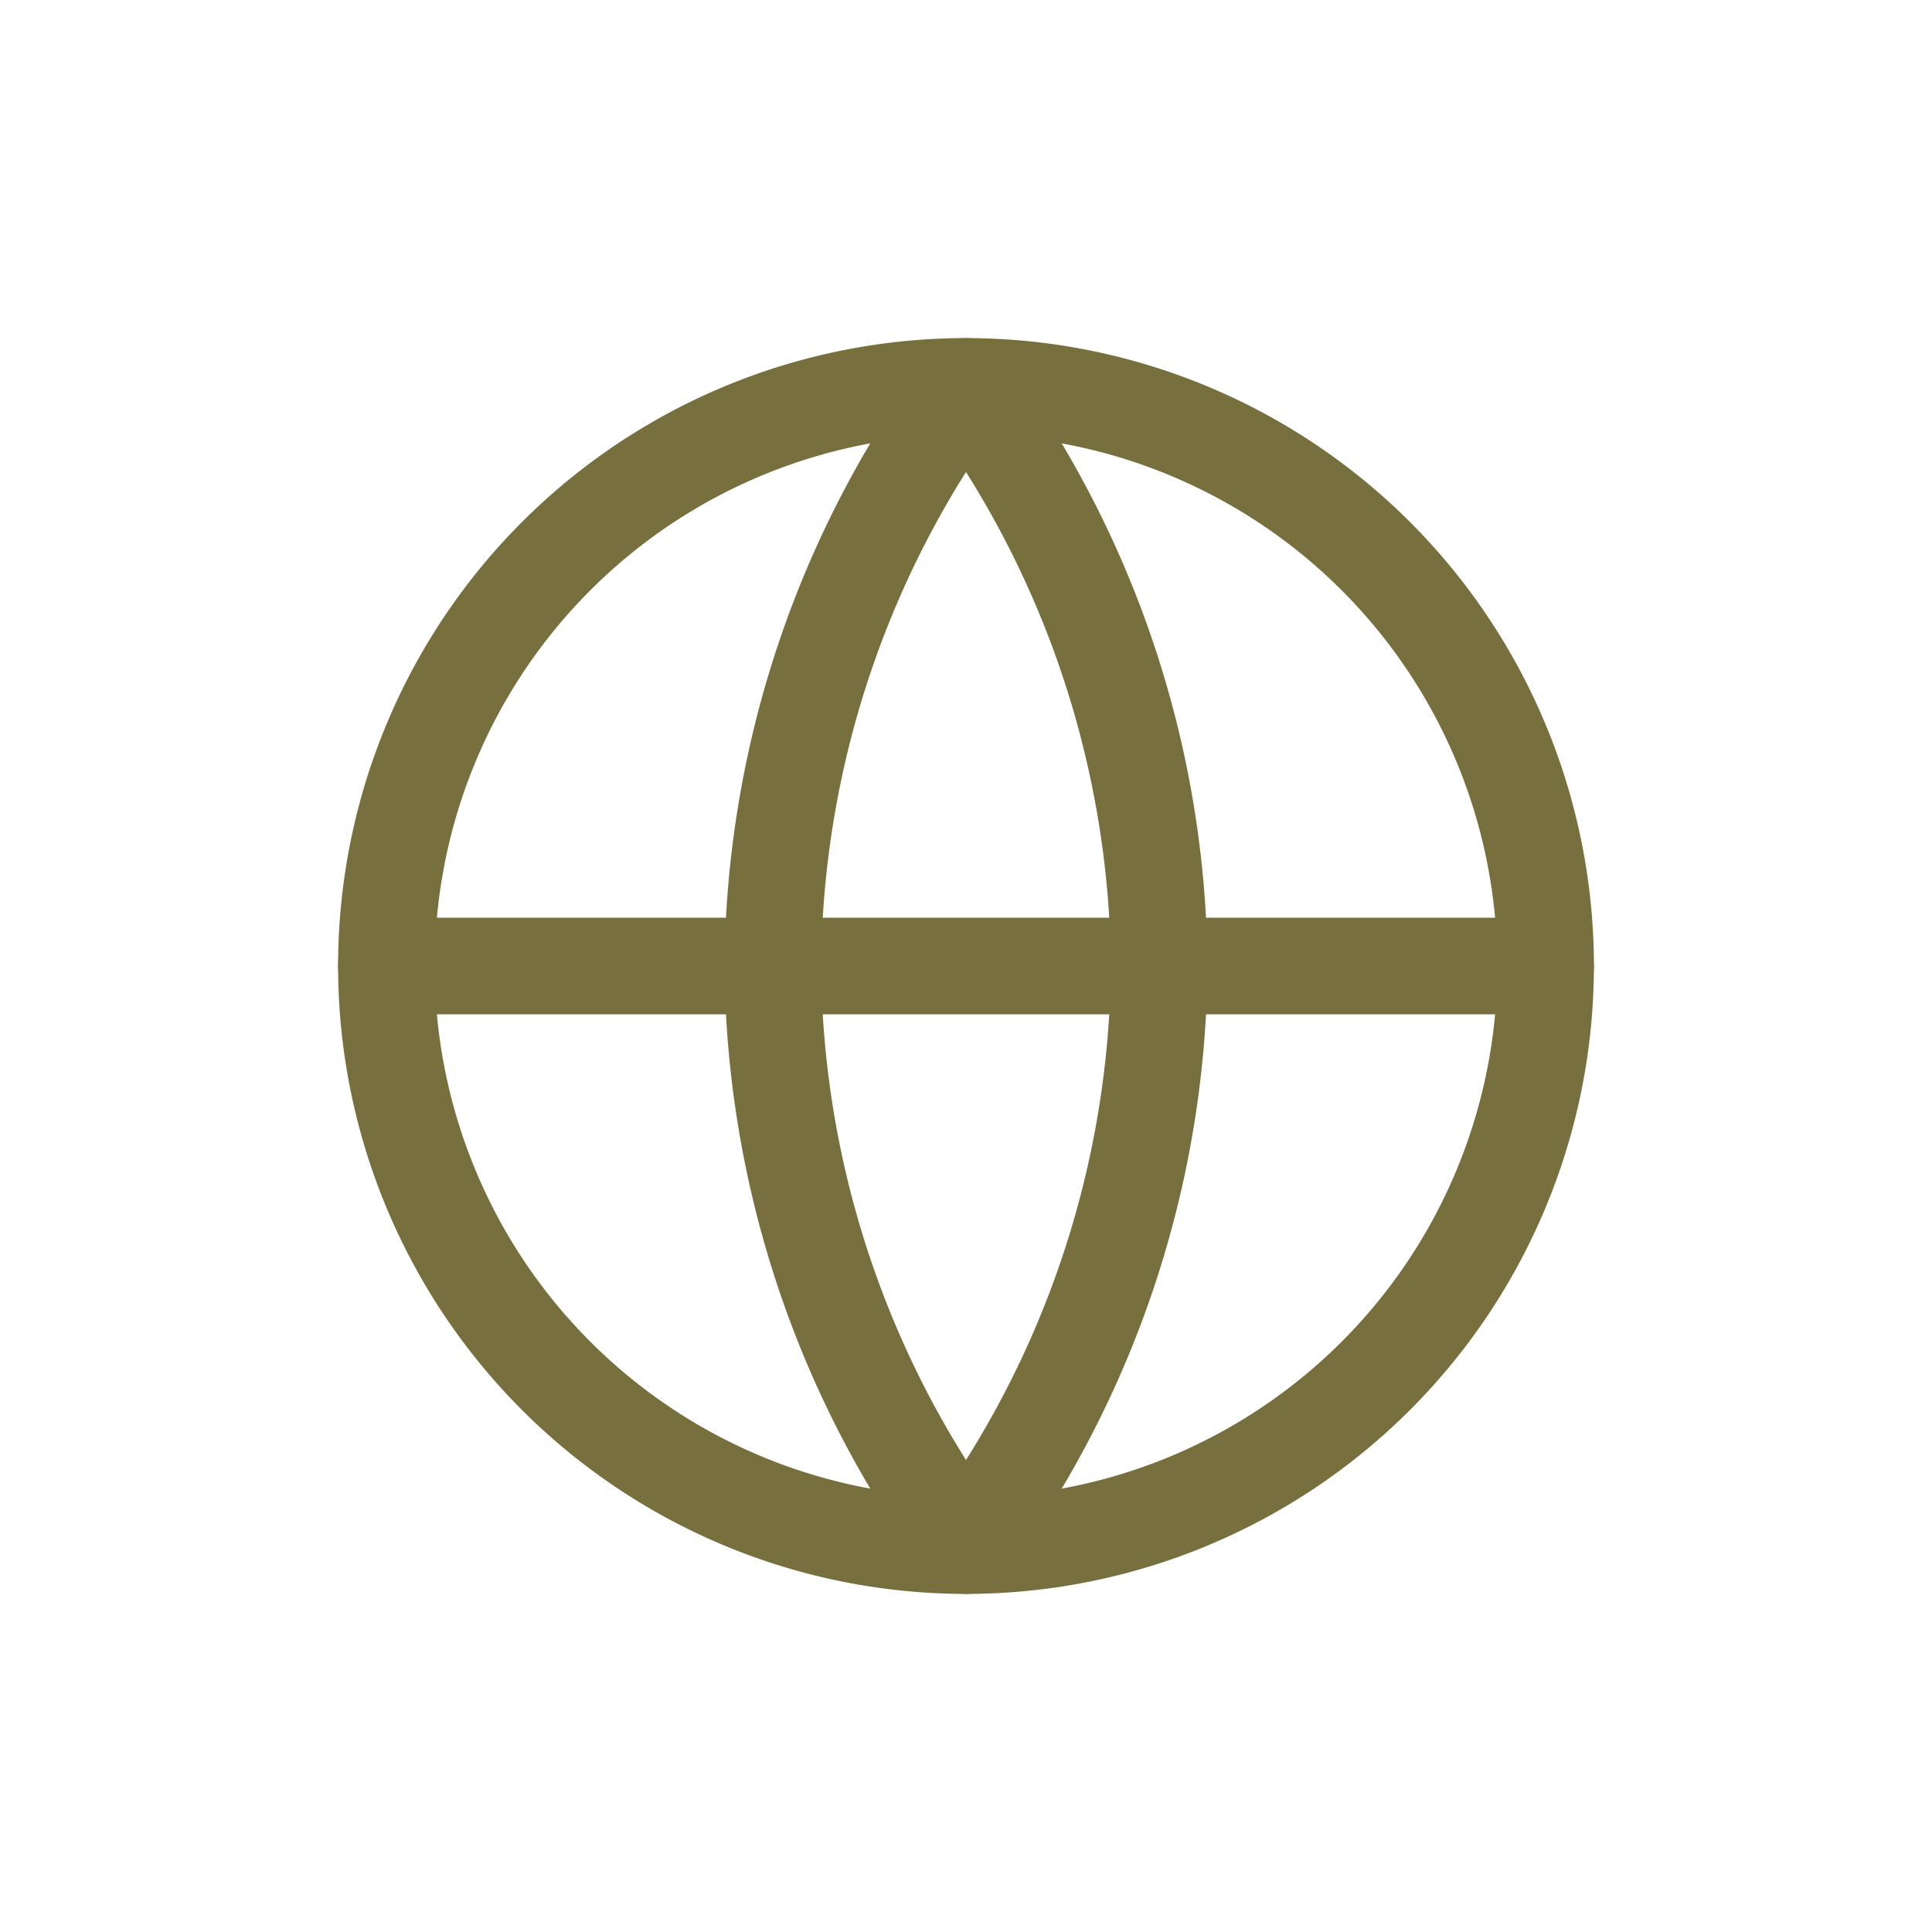 <svg xmlns="http://www.w3.org/2000/svg" width="40" height="40" viewBox="0 0 40 40">
  <g id="Group_6461" data-name="Group 6461" transform="translate(-9920 -510)">
    <g id="Icon_feather-globe" data-name="Icon feather-globe" transform="translate(9925 515)">
      <path id="Path_9461" data-name="Path 9461" d="M27,15A12,12,0,1,1,15,3,12,12,0,0,1,27,15Z" transform="translate(0 0)" fill="none" stroke="#776f3d" stroke-linecap="round" stroke-linejoin="round" stroke-width="2"/>
      <path id="Path_9462" data-name="Path 9462" d="M3,18H27" transform="translate(0 -3)" fill="none" stroke="#776f3d" stroke-linecap="round" stroke-linejoin="round" stroke-width="2"/>
      <path id="Path_9463" data-name="Path 9463" d="M16,3a20.486,20.486,0,0,1,4,12,20.486,20.486,0,0,1-4,12,20.486,20.486,0,0,1-4-12A20.486,20.486,0,0,1,16,3Z" transform="translate(-1)" fill="none" stroke="#776f3d" stroke-linecap="round" stroke-linejoin="round" stroke-width="2"/>
    </g>
    <rect id="Rectangle_4834" data-name="Rectangle 4834" width="40" height="40" transform="translate(9920 510)" fill="#fff" opacity="0"/>
  </g>
</svg>
